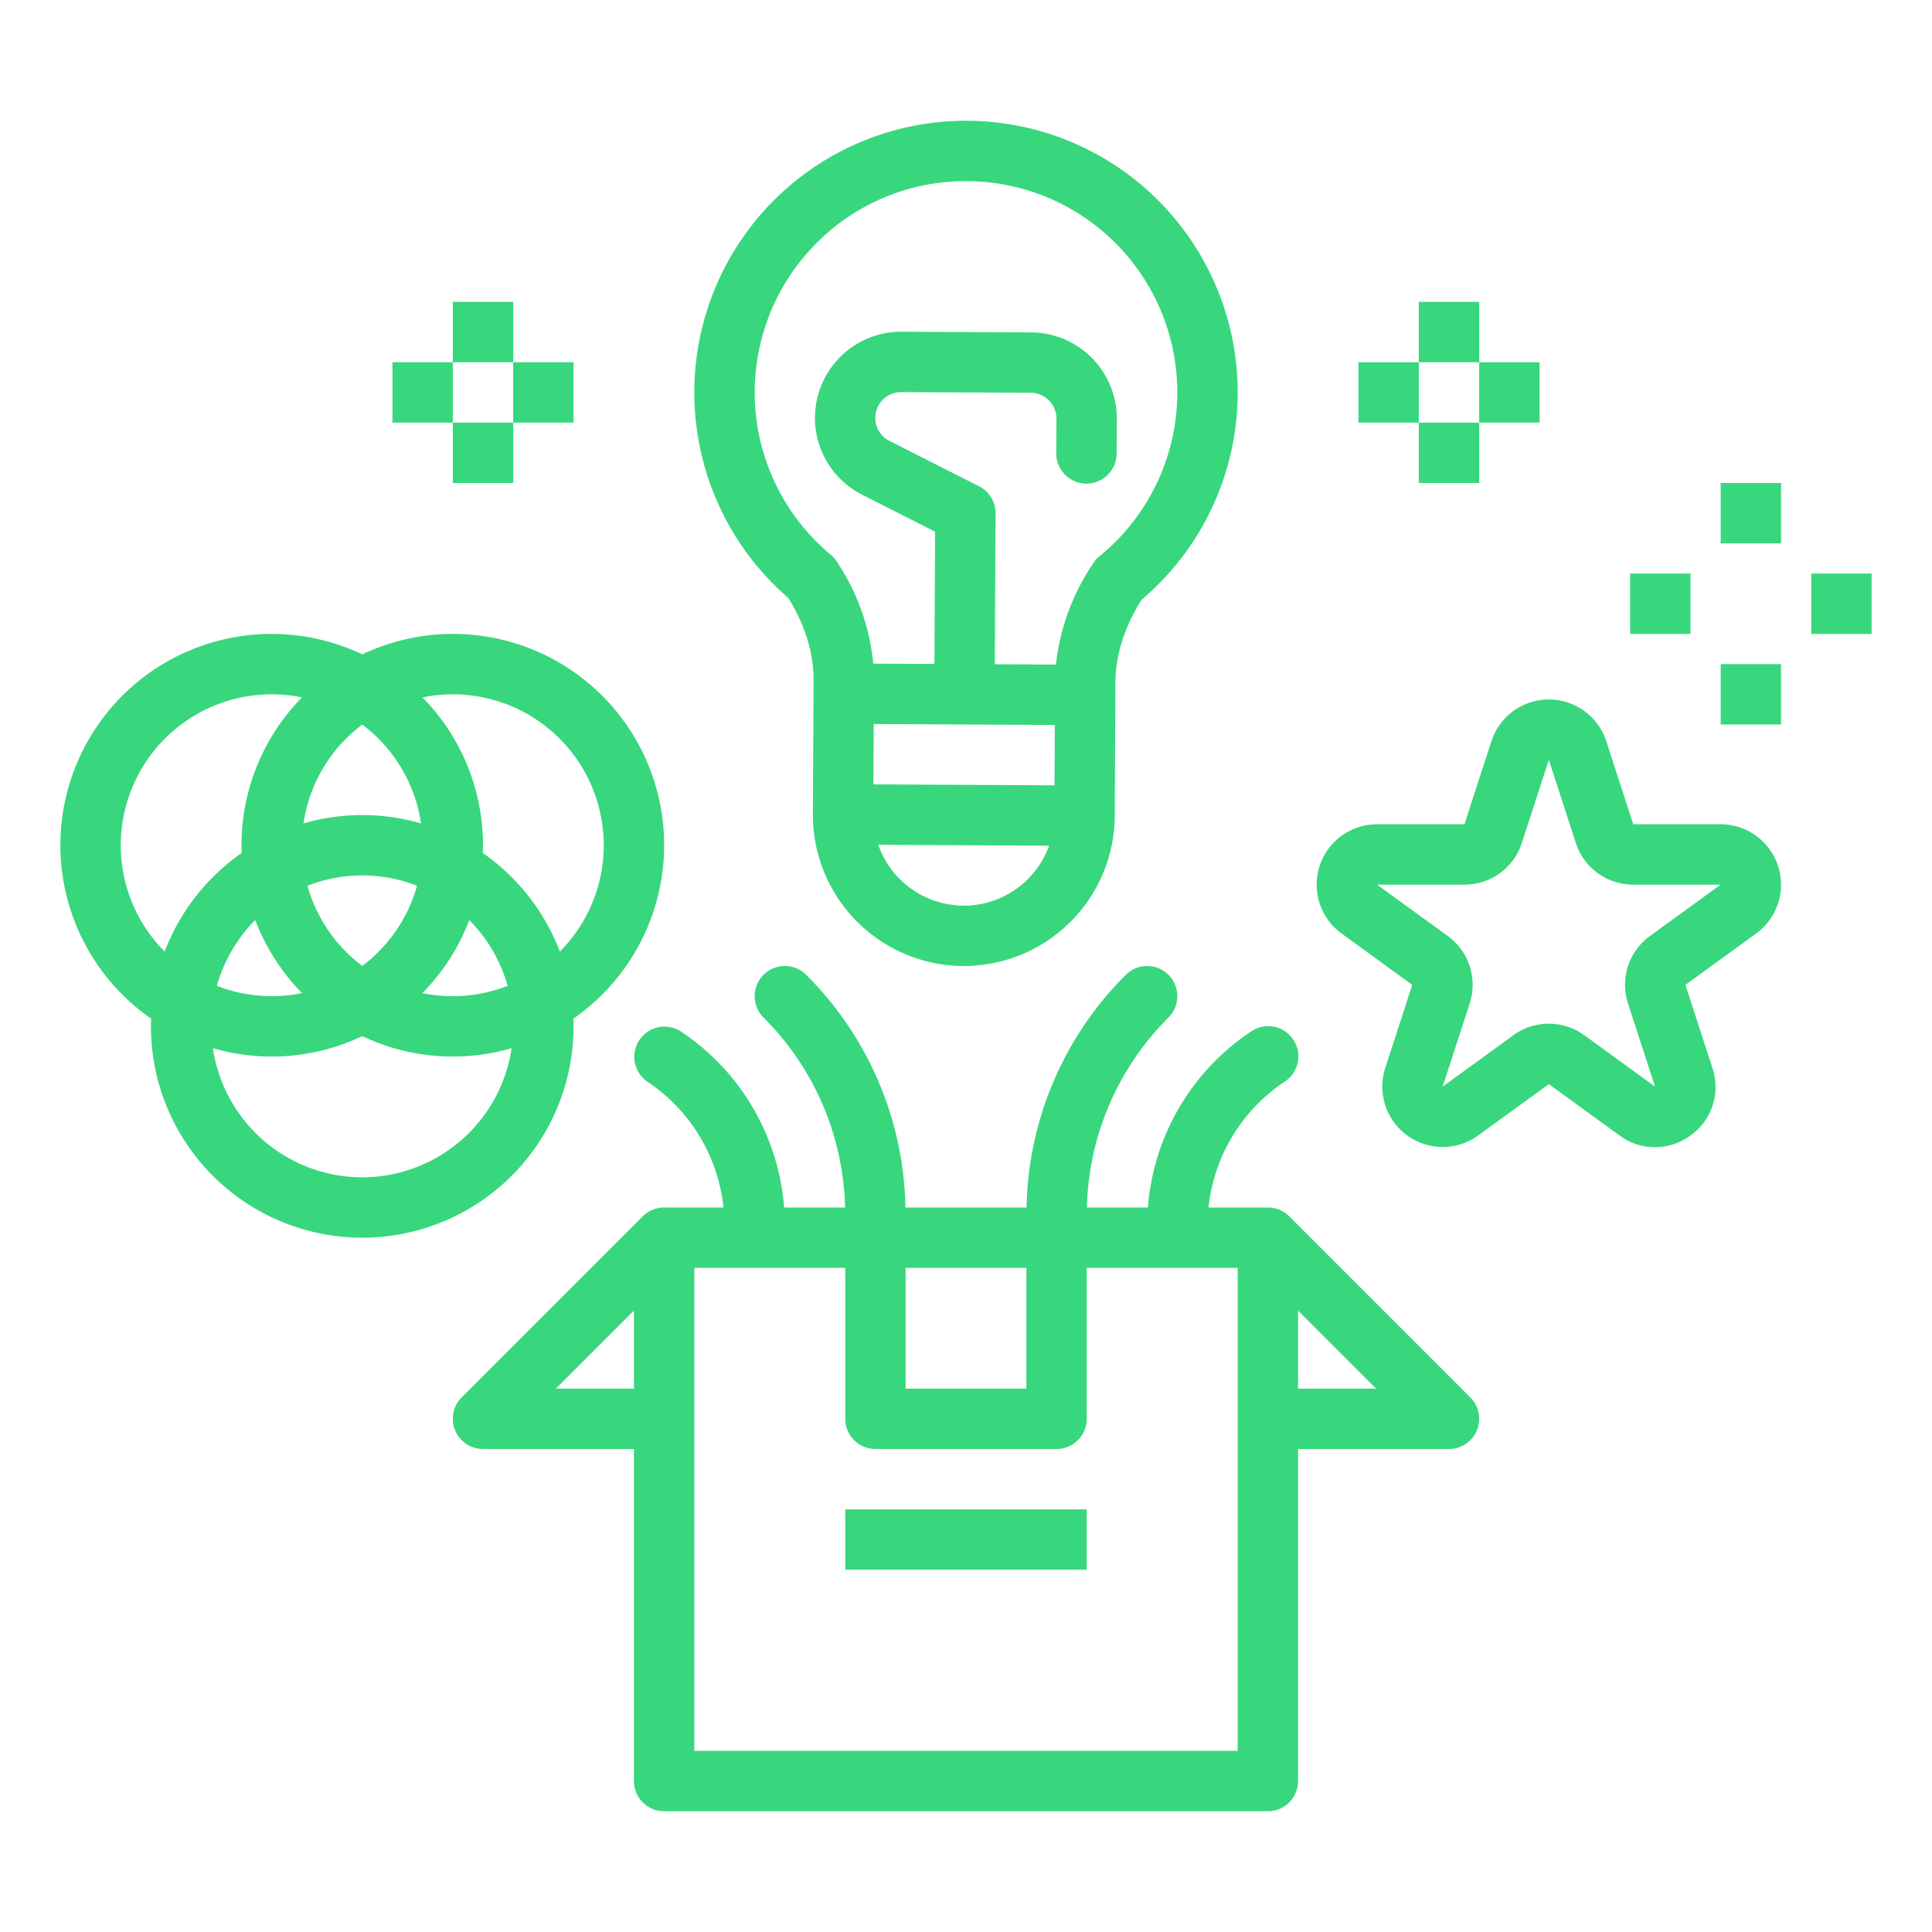 <svg fill="#38d77d" height="512" viewBox="0 0 512 512" width="512" xmlns="http://www.w3.org/2000/svg"><path d="m208.924 158.477c4.471 7.274 6.718 14.616 6.681 21.834l-.184 35.481a40.046 40.046 0 0 0 39.793 40.208h.213a40 40 0 0 0 39.993-39.793l.184-35.474c.037-7.189 2.366-14.519 6.912-21.777a72 72 0 0 0 -46.143-126.956h-.383a72 72 0 0 0 -47.066 126.477zm46.611 33.523h.057l23.953.124-.083 16-48-.248.083-16zm16.765 41.057a23.835 23.835 0 0 1 -16.875 6.943h-.125a24.041 24.041 0 0 1 -22.546-16.116l45.269.233a23.9 23.9 0 0 1 -5.723 8.94zm-55.693-168.857a55.629 55.629 0 0 1 39.385-16.2h.3a56 56 0 0 1 35.049 99.438 8 8 0 0 0 -1.709 1.928c-.093.148-.183.3-.268.454a59.024 59.024 0 0 0 -9.532 26.3l-16.2-.084.206-40a8 8 0 0 0 -4.385-7.178l-23.742-12.018a6.833 6.833 0 0 1 3.086-12.929h.036l34.334.178a6.832 6.832 0 0 1 6.8 6.868l-.047 9.167a8 8 0 0 0 7.958 8.041h.043a8 8 0 0 0 8-7.959l.047-9.167a22.833 22.833 0 0 0 -22.714-22.95l-34.334-.178h-.12a22.833 22.833 0 0 0 -10.315 43.2l19.328 9.789-.181 35.055-16.2-.084a58.654 58.654 0 0 0 -9.281-26.433c-.091-.165-.187-.328-.287-.487a7.981 7.981 0 0 0 -1.652-1.887 56 56 0 0 1 -3.6-82.868z"/><path d="m152 272c0-.686-.027-1.366-.052-2.046a55.977 55.977 0 0 0 -55.948-96.542 55.977 55.977 0 0 0 -55.948 96.54c-.025.68-.052 1.36-.052 2.046a56 56 0 0 0 112 0zm-56-79.98a40.025 40.025 0 0 1 15.577 26.2 55.735 55.735 0 0 0 -31.154 0 40.025 40.025 0 0 1 15.577-26.2zm-15.954 71.165a39.976 39.976 0 0 1 -22.569-1.928 40.008 40.008 0 0 1 10.16-17.433 56.14 56.14 0 0 0 12.409 19.361zm1.431-28.446a39.845 39.845 0 0 1 29.046 0 40.116 40.116 0 0 1 -14.523 21.237 40.116 40.116 0 0 1 -14.523-21.237zm42.886 9.085a40.008 40.008 0 0 1 10.16 17.433 39.976 39.976 0 0 1 -22.569 1.928 56.14 56.14 0 0 0 12.409-19.361zm35.637-19.824a39.868 39.868 0 0 1 -11.637 28.174 56.287 56.287 0 0 0 -20.415-26.128c.025-.68.052-1.36.052-2.046a55.805 55.805 0 0 0 -16.046-39.187 40.02 40.02 0 0 1 48.046 39.187zm-128 0a40.02 40.02 0 0 1 48.046-39.187 55.805 55.805 0 0 0 -16.046 39.187c0 .686.027 1.366.052 2.046a56.287 56.287 0 0 0 -20.415 26.128 39.868 39.868 0 0 1 -11.637-28.174zm64 88a40.058 40.058 0 0 1 -39.577-34.221 55.838 55.838 0 0 0 39.577-3.195 55.838 55.838 0 0 0 39.577 3.193 40.058 40.058 0 0 1 -39.577 34.223z"/><path d="m224 399.998h64v16h-64z"/><path d="m455.985 218.444h-23.154l-7.154-22.02a16 16 0 0 0 -30.434 0l-7.155 22.019h-23.153a16 16 0 0 0 -9.405 28.946l18.732 13.611-7.155 22.02a16 16 0 0 0 24.621 17.888l18.732-13.608 18.731 13.61a15.762 15.762 0 0 0 18.81 0 15.759 15.759 0 0 0 5.811-17.887l-7.154-22.023 18.732-13.609a16 16 0 0 0 -9.4-28.945zm-18.732 29.61a15.958 15.958 0 0 0 -5.812 17.887l7.155 22.021-18.732-13.61a15.96 15.96 0 0 0 -18.809 0l-18.731 13.608 7.155-22.021a15.962 15.962 0 0 0 -5.813-17.888l-18.731-13.608h23.153a15.96 15.96 0 0 0 15.217-11.055l7.154-22.02 7.154 22.022a15.962 15.962 0 0 0 15.218 11.054h23.153z"/><path d="m456 175.998h16v16h-16z"/><path d="m480 151.998h16v16h-16z"/><path d="m432 151.998h16v16h-16z"/><path d="m456 127.998h16v16h-16z"/><path d="m376 127.998h16v-16h-16v-15.998h-16v16h16z"/><path d="m392 95.998h16v16h-16z"/><path d="m376 79.998h16v16h-16z"/><path d="m120 111.998h16v16h-16z"/><path d="m136 95.998h16v16h-16z"/><path d="m104 95.998h16v16h-16z"/><path d="m120 79.998h16v16h-16z"/><path d="m341.657 322.341a7.975 7.975 0 0 0 -5.657-2.341h-15.727a45.78 45.78 0 0 1 20.165-33.344 8 8 0 1 0 -8.876-13.311 61.745 61.745 0 0 0 -27.362 46.655h-16.153a73.412 73.412 0 0 1 21.61-50.341 8 8 0 0 0 -11.314-11.314 89.307 89.307 0 0 0 -26.296 61.655h-32.094a89.307 89.307 0 0 0 -26.3-61.655 8 8 0 0 0 -11.314 11.314 73.412 73.412 0 0 1 21.614 50.341h-16.148a61.743 61.743 0 0 0 -27.367-46.655 8 8 0 0 0 -8.875 13.311 45.78 45.78 0 0 1 20.165 33.344h-15.728a7.979 7.979 0 0 0 -5.657 2.343l-48 48a8 8 0 0 0 5.657 13.657h40v88a8 8 0 0 0 8 8h160a8 8 0 0 0 8-8v-88h40a8 8 0 0 0 5.657-13.657zm-101.657 13.659h32v32h-32zm-92.687 32 20.687-20.688v20.688zm180.687 96h-144v-128h40v40a8 8 0 0 0 8 8h48a8 8 0 0 0 8-8v-40h40zm16-96v-20.688l20.687 20.688z"/></svg>